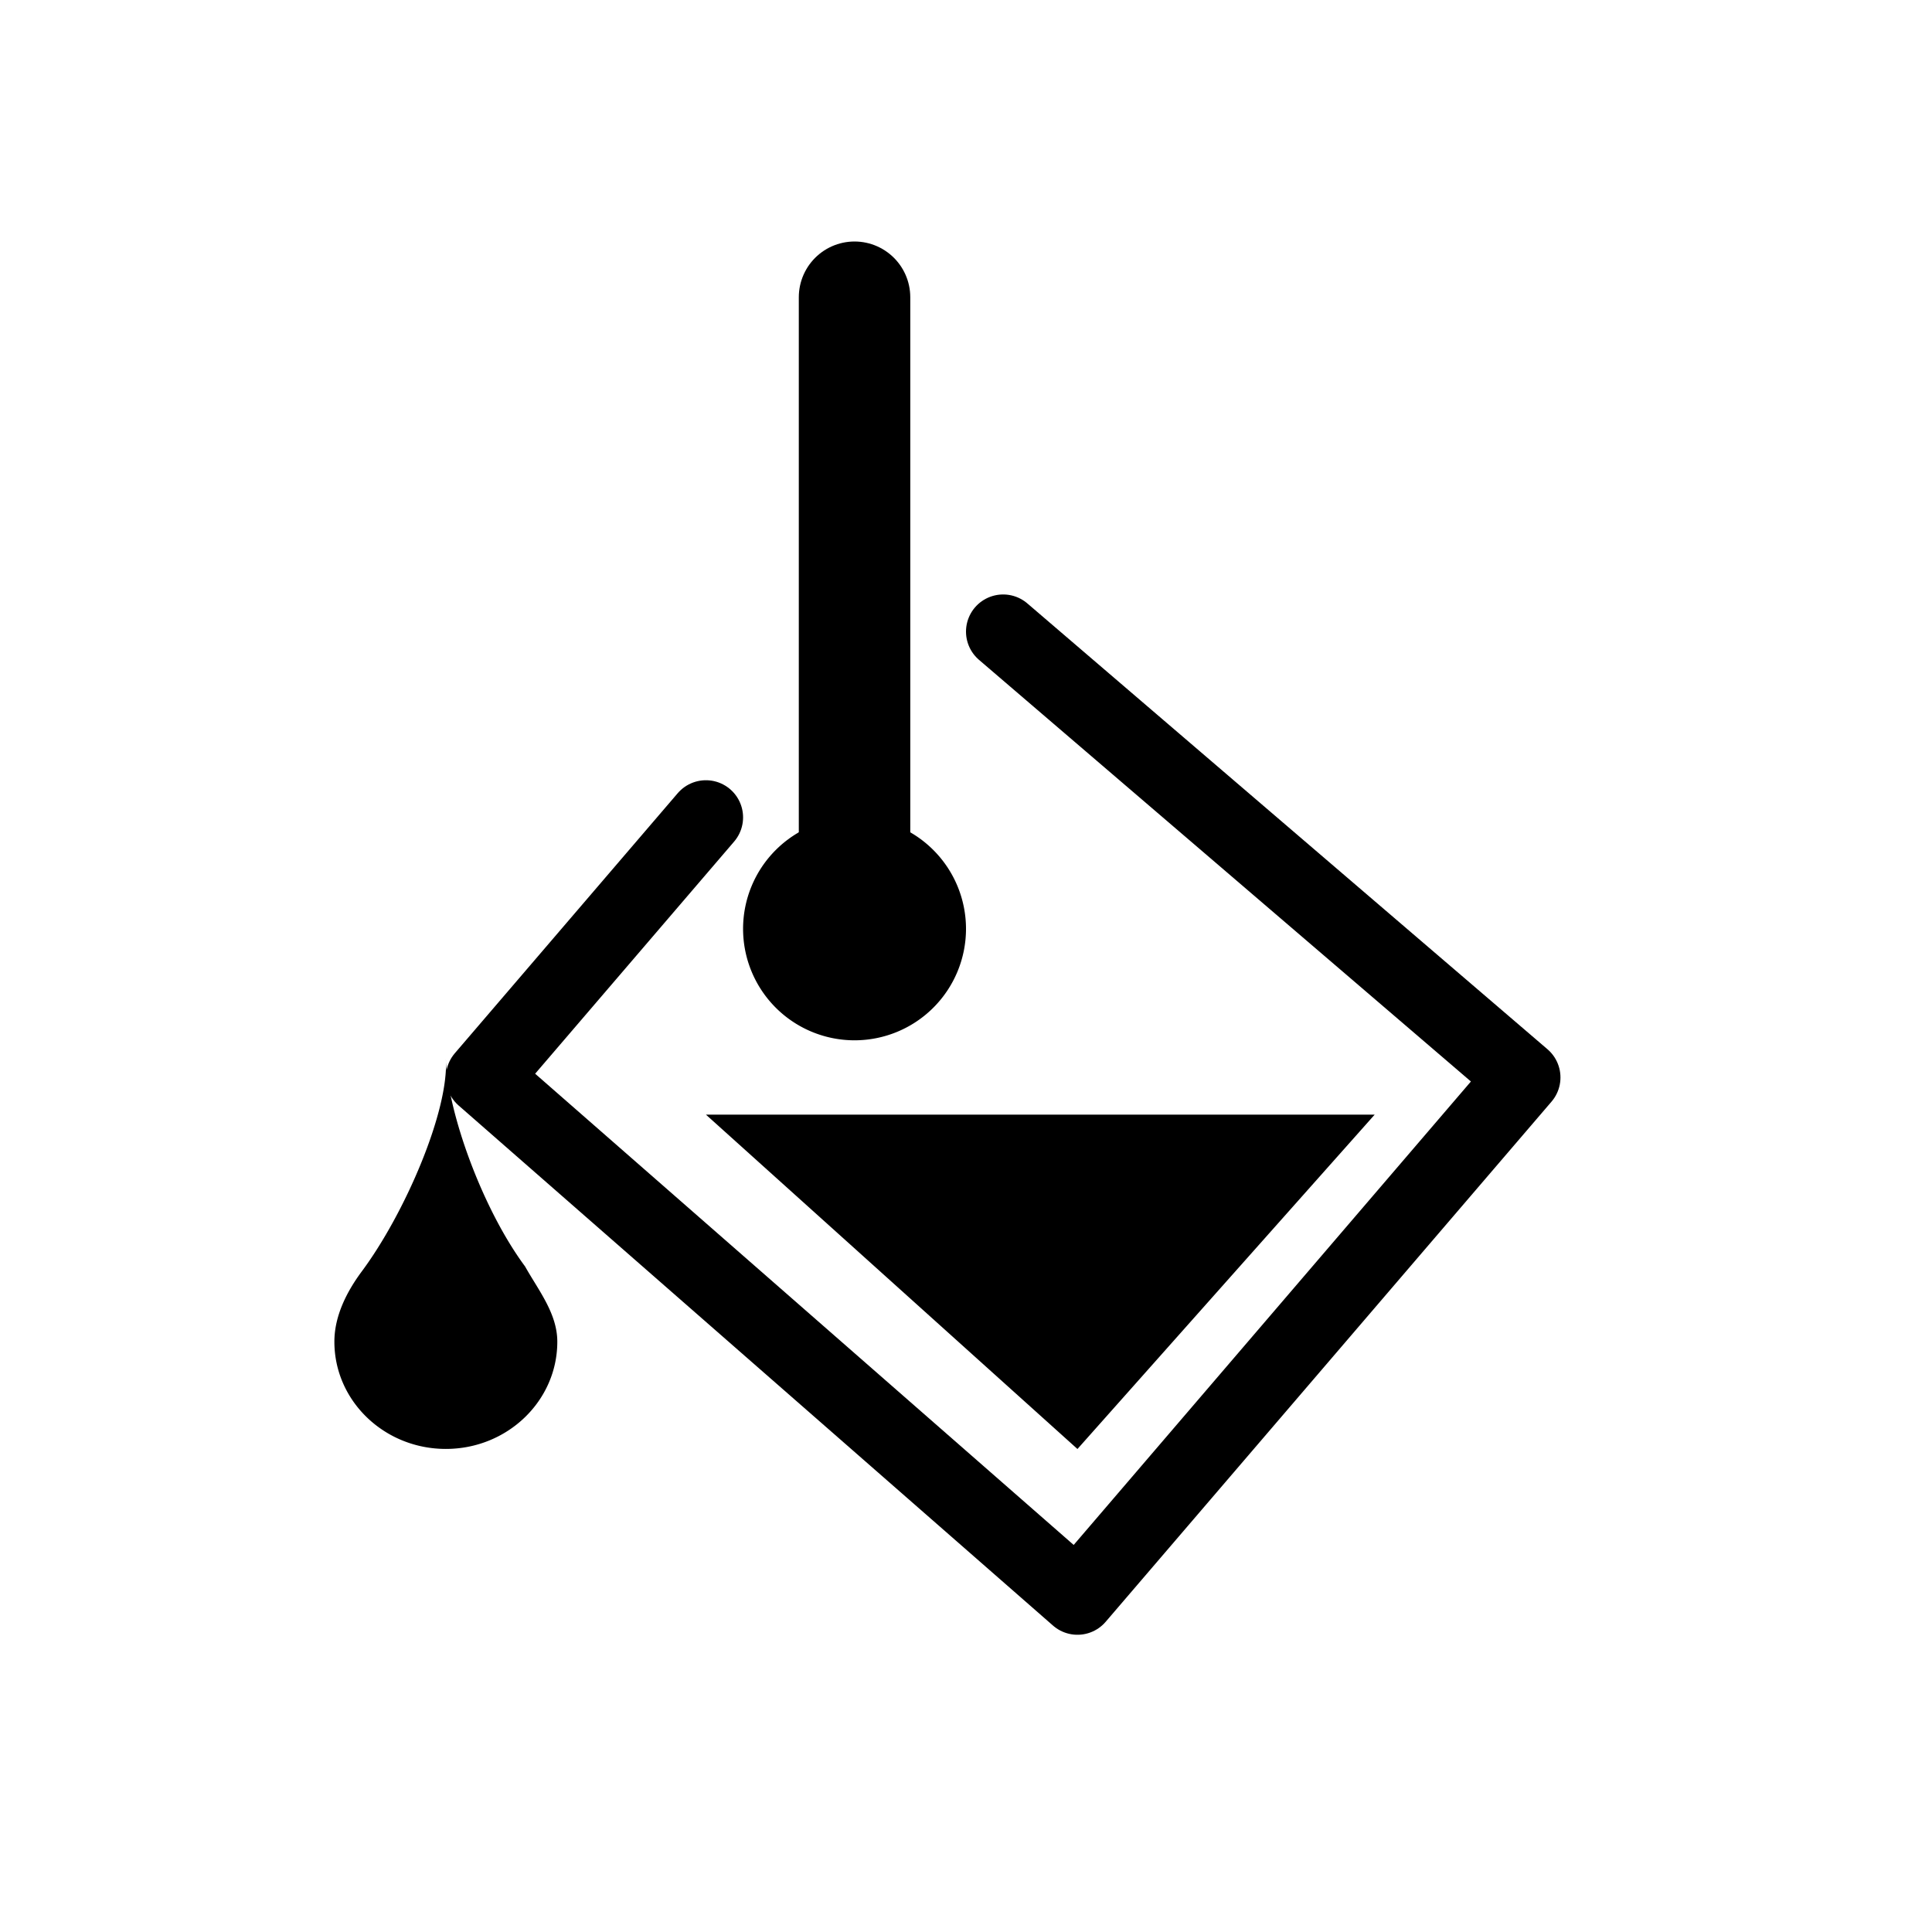 <svg width="26" height="26" viewBox="0 0 26 26" xmlns="http://www.w3.org/2000/svg">
<path d="m 9.5,11 -3,3.5 8,7 6,-7 -7,-6" style="fill: none; stroke: #000000; stroke-width: 1px; stroke-linecap: round; stroke-linejoin: round; stroke-opacity: 1;" />
<path d="M 11.5,12.5 V 4" style="fill: none; stroke: #000000; stroke-width: 1.5; stroke-linecap: round; stroke-linejoin: miter; stroke-miterlimit: 4; stroke-dasharray: none; stroke-opacity: 1;" />
<path d="m 11.5,11 a 1.5,1.5 0 0 0 -1.5,1.5 1.5,1.5 0 0 0 1.5,1.5 1.5,1.5 0 0 0 1.5,-1.5 1.5,1.5 0 0 0 -1.5,-1.5 z m -5.5,3.25 c 0.044,0.7 -0.552,2.08 -1.129,2.857 -0.203,0.273 -0.371,0.601 -0.371,0.949 0,0.797 0.672,1.443 1.5,1.443 0.828,0 1.5,-0.646 1.5,-1.443 C 7.5,17.677 7.246,17.364 7.066,17.043 6.483,16.256 6.022,14.955 6,14.25 Z m 3.5,0.75 5,4.5 4,-4.5 z" style="fill: #000000; fill-opacity: 1; stroke: none; stroke-width: 1px; stroke-linecap: butt; stroke-linejoin: miter; stroke-opacity: 1;" />
</svg>